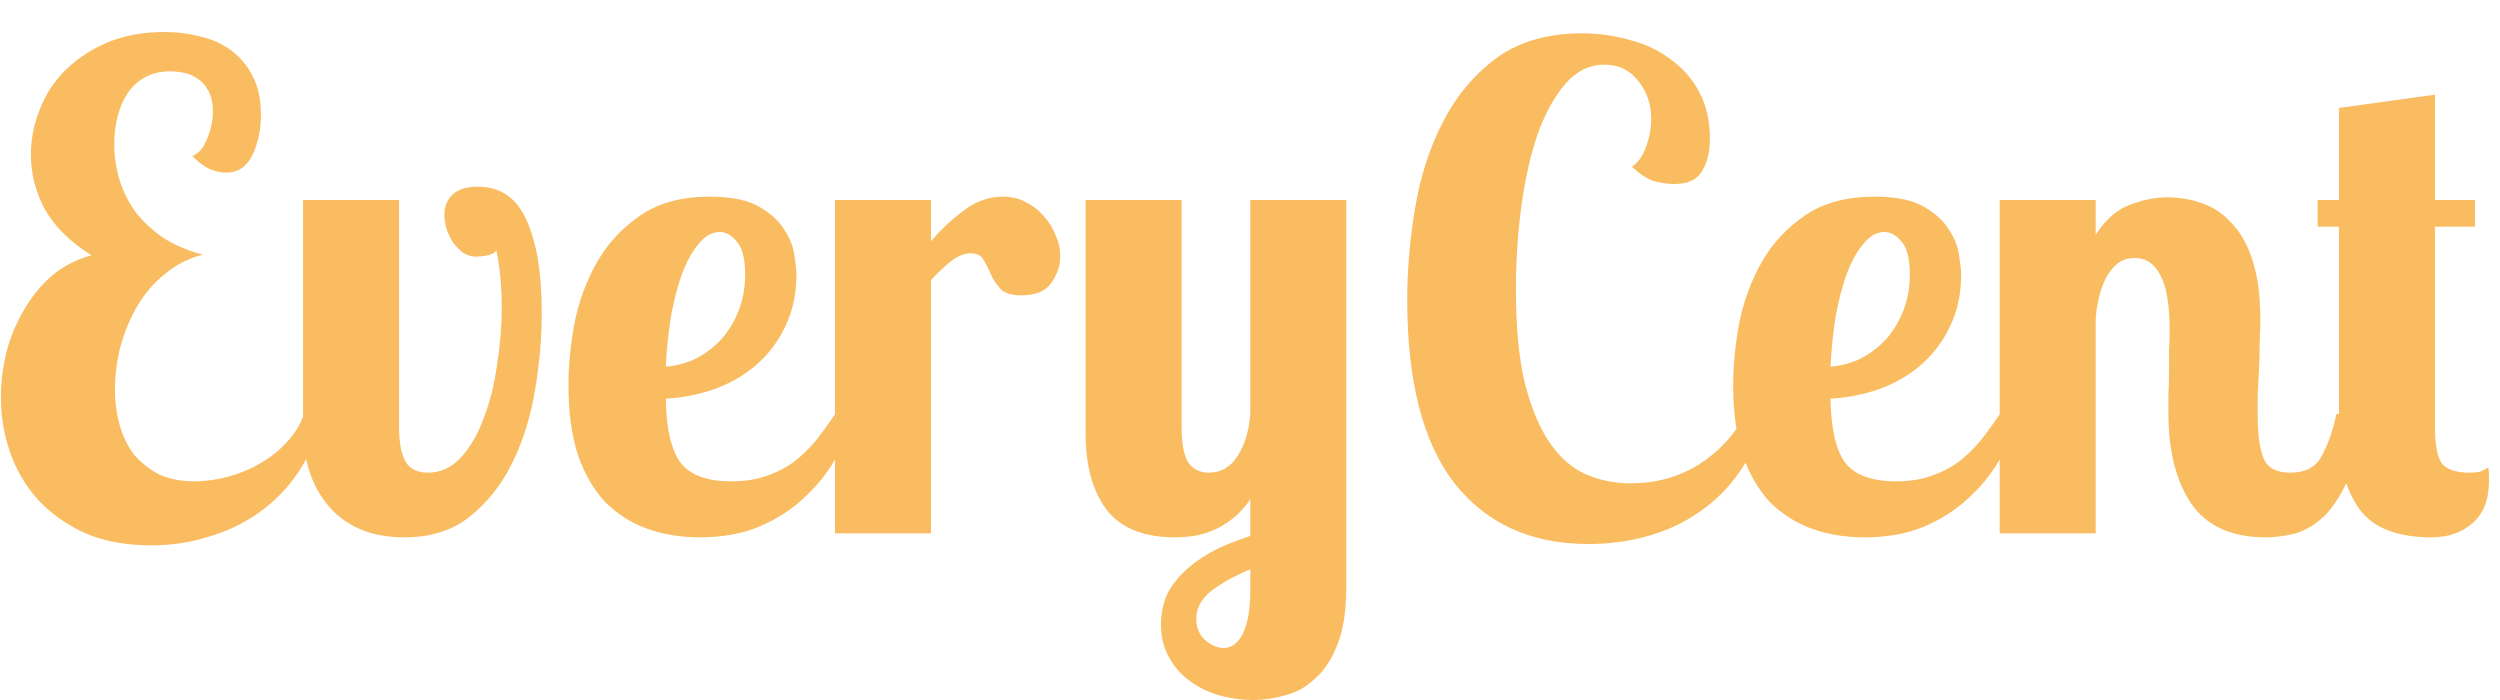 <svg width="75" height="21" viewBox="0 0 75 21" fill="none" xmlns="http://www.w3.org/2000/svg">
<path d="M9.627 12.6C9.48 13.2 9.247 13.733 8.927 14.2C8.607 14.667 8.22 15.06 7.767 15.38C7.314 15.7 6.814 15.94 6.267 16.1C5.72 16.273 5.147 16.36 4.547 16.36C3.787 16.36 3.127 16.24 2.567 16C2.007 15.747 1.534 15.413 1.147 15C0.774 14.587 0.494 14.113 0.307 13.58C0.12 13.047 0.027 12.493 0.027 11.92C0.027 11.48 0.08 11.033 0.187 10.58C0.307 10.127 0.48 9.707 0.707 9.32C0.934 8.92 1.214 8.573 1.547 8.28C1.894 7.987 2.294 7.78 2.747 7.66C2.107 7.26 1.64 6.8 1.347 6.28C1.067 5.76 0.927 5.213 0.927 4.64C0.927 4.187 1.014 3.74 1.187 3.3C1.36 2.847 1.614 2.453 1.947 2.12C2.294 1.773 2.714 1.493 3.207 1.28C3.714 1.067 4.287 0.96 4.927 0.96C5.314 0.96 5.68 1.007 6.027 1.1C6.374 1.18 6.68 1.32 6.947 1.52C7.214 1.72 7.427 1.98 7.587 2.3C7.747 2.607 7.827 2.987 7.827 3.44C7.827 3.907 7.74 4.313 7.567 4.66C7.394 5.007 7.134 5.18 6.787 5.18C6.64 5.18 6.48 5.147 6.307 5.08C6.134 5 5.954 4.867 5.767 4.68C5.954 4.613 6.1 4.447 6.207 4.18C6.327 3.9 6.387 3.62 6.387 3.34C6.387 3.087 6.34 2.88 6.247 2.72C6.167 2.56 6.06 2.44 5.927 2.36C5.794 2.267 5.654 2.207 5.507 2.18C5.36 2.153 5.227 2.14 5.107 2.14C4.814 2.14 4.56 2.2 4.347 2.32C4.134 2.44 3.96 2.6 3.827 2.8C3.694 3 3.594 3.233 3.527 3.5C3.46 3.767 3.427 4.04 3.427 4.32C3.427 4.693 3.48 5.053 3.587 5.4C3.694 5.747 3.854 6.067 4.067 6.36C4.294 6.653 4.574 6.913 4.907 7.14C5.24 7.353 5.634 7.52 6.087 7.64C5.66 7.747 5.28 7.94 4.947 8.22C4.614 8.487 4.334 8.813 4.107 9.2C3.894 9.573 3.727 9.98 3.607 10.42C3.5 10.86 3.447 11.287 3.447 11.7C3.447 12.06 3.494 12.407 3.587 12.74C3.68 13.073 3.82 13.367 4.007 13.62C4.207 13.86 4.454 14.06 4.747 14.22C5.054 14.367 5.42 14.44 5.847 14.44C6.167 14.44 6.5 14.393 6.847 14.3C7.194 14.207 7.514 14.073 7.807 13.9C8.114 13.727 8.38 13.513 8.607 13.26C8.847 13.007 9.02 12.72 9.127 12.4L9.627 12.6ZM14.332 5.6C15.012 5.6 15.499 5.933 15.792 6.6C16.099 7.267 16.252 8.187 16.252 9.36C16.252 10.12 16.186 10.9 16.052 11.7C15.919 12.5 15.692 13.227 15.372 13.88C15.052 14.533 14.626 15.073 14.092 15.5C13.572 15.913 12.919 16.12 12.132 16.12C11.172 16.12 10.426 15.82 9.892 15.22C9.359 14.62 9.092 13.813 9.092 12.8V6H11.972V12.8C11.972 13.28 12.039 13.633 12.172 13.86C12.306 14.073 12.526 14.18 12.832 14.18C13.219 14.18 13.552 14.027 13.832 13.72C14.112 13.413 14.339 13.02 14.512 12.54C14.699 12.06 14.832 11.527 14.912 10.94C15.006 10.353 15.052 9.78 15.052 9.22C15.052 8.607 14.999 8.033 14.892 7.5C14.866 7.567 14.779 7.62 14.632 7.66C14.486 7.687 14.372 7.7 14.292 7.7C14.146 7.7 14.012 7.66 13.892 7.58C13.786 7.5 13.686 7.4 13.592 7.28C13.512 7.147 13.446 7.007 13.392 6.86C13.352 6.713 13.332 6.573 13.332 6.44C13.332 6.2 13.412 6 13.572 5.84C13.746 5.68 13.999 5.6 14.332 5.6ZM21.934 14.44C22.334 14.44 22.687 14.387 22.994 14.28C23.3 14.173 23.574 14.033 23.814 13.86C24.054 13.673 24.274 13.46 24.474 13.22C24.674 12.967 24.867 12.7 25.054 12.42H25.734C25.547 12.887 25.32 13.34 25.054 13.78C24.8 14.22 24.48 14.613 24.094 14.96C23.72 15.307 23.28 15.587 22.774 15.8C22.267 16.013 21.674 16.12 20.994 16.12C20.42 16.12 19.894 16.033 19.414 15.86C18.934 15.687 18.514 15.42 18.154 15.06C17.807 14.687 17.534 14.213 17.334 13.64C17.147 13.053 17.054 12.353 17.054 11.54C17.054 10.967 17.114 10.353 17.234 9.7C17.367 9.033 17.594 8.42 17.914 7.86C18.234 7.3 18.667 6.833 19.214 6.46C19.76 6.087 20.454 5.9 21.294 5.9C21.934 5.9 22.427 6 22.774 6.2C23.12 6.4 23.374 6.633 23.534 6.9C23.707 7.167 23.807 7.427 23.834 7.68C23.874 7.933 23.894 8.113 23.894 8.22C23.894 8.82 23.78 9.347 23.554 9.8C23.34 10.253 23.047 10.64 22.674 10.96C22.314 11.267 21.894 11.507 21.414 11.68C20.947 11.84 20.467 11.933 19.974 11.96C19.987 12.853 20.134 13.493 20.414 13.88C20.707 14.253 21.214 14.44 21.934 14.44ZM22.354 8.24C22.354 7.773 22.274 7.447 22.114 7.26C21.954 7.06 21.78 6.96 21.594 6.96C21.367 6.96 21.16 7.073 20.974 7.3C20.787 7.513 20.62 7.807 20.474 8.18C20.34 8.54 20.227 8.967 20.134 9.46C20.054 9.953 20 10.467 19.974 11C20.307 10.973 20.62 10.887 20.914 10.74C21.207 10.58 21.46 10.38 21.674 10.14C21.887 9.887 22.054 9.6 22.174 9.28C22.294 8.96 22.354 8.613 22.354 8.24ZM27.929 6V7.24C28.223 6.893 28.549 6.587 28.909 6.32C29.269 6.04 29.663 5.9 30.089 5.9C30.343 5.9 30.569 5.953 30.769 6.06C30.983 6.167 31.163 6.307 31.309 6.48C31.469 6.653 31.589 6.847 31.669 7.06C31.763 7.26 31.809 7.467 31.809 7.68C31.809 7.973 31.716 8.247 31.529 8.5C31.356 8.74 31.063 8.86 30.649 8.86C30.343 8.86 30.129 8.793 30.009 8.66C29.889 8.527 29.796 8.387 29.729 8.24C29.663 8.08 29.589 7.933 29.509 7.8C29.443 7.667 29.316 7.6 29.129 7.6C28.929 7.6 28.729 7.68 28.529 7.84C28.343 7.987 28.143 8.173 27.929 8.4V16H25.049V6H27.929ZM40.389 6V17.6C40.389 18.307 40.302 18.88 40.129 19.32C39.956 19.773 39.729 20.12 39.449 20.36C39.182 20.613 38.882 20.78 38.549 20.86C38.229 20.953 37.916 21 37.609 21C37.222 21 36.856 20.947 36.509 20.84C36.176 20.733 35.882 20.58 35.629 20.38C35.389 20.193 35.196 19.96 35.049 19.68C34.902 19.4 34.829 19.087 34.829 18.74C34.829 18.38 34.902 18.053 35.049 17.76C35.209 17.48 35.416 17.233 35.669 17.02C35.922 16.807 36.209 16.62 36.529 16.46C36.849 16.313 37.176 16.187 37.509 16.08V14.98C37.336 15.233 37.149 15.433 36.949 15.58C36.762 15.727 36.569 15.84 36.369 15.92C36.182 16 35.989 16.053 35.789 16.08C35.602 16.107 35.422 16.12 35.249 16.12C34.302 16.12 33.616 15.84 33.189 15.28C32.776 14.72 32.569 13.967 32.569 13.02V6H35.449V12.8C35.449 13.307 35.516 13.667 35.649 13.88C35.796 14.08 36.002 14.18 36.269 14.18C36.629 14.18 36.916 14.013 37.129 13.68C37.342 13.347 37.469 12.927 37.509 12.42V6H40.389ZM35.889 18.56C35.889 18.827 35.976 19.04 36.149 19.2C36.336 19.36 36.522 19.44 36.709 19.44C36.949 19.44 37.142 19.293 37.289 19C37.436 18.707 37.509 18.26 37.509 17.66V17.08C37.056 17.267 36.669 17.48 36.349 17.72C36.042 17.96 35.889 18.24 35.889 18.56ZM52.877 12.6C52.731 13.2 52.491 13.733 52.157 14.2C51.837 14.653 51.444 15.04 50.977 15.36C50.524 15.68 50.011 15.92 49.437 16.08C48.877 16.24 48.284 16.32 47.657 16.32C45.937 16.32 44.597 15.713 43.637 14.5C42.691 13.287 42.217 11.453 42.217 9C42.217 8.093 42.297 7.167 42.457 6.22C42.617 5.273 42.897 4.413 43.297 3.64C43.697 2.867 44.231 2.233 44.897 1.74C45.577 1.247 46.431 1 47.457 1C47.951 1 48.431 1.067 48.897 1.2C49.364 1.32 49.771 1.513 50.117 1.78C50.477 2.033 50.764 2.36 50.977 2.76C51.191 3.16 51.297 3.627 51.297 4.16C51.297 4.56 51.217 4.887 51.057 5.14C50.911 5.393 50.631 5.52 50.217 5.52C50.057 5.52 49.864 5.493 49.637 5.44C49.424 5.373 49.197 5.227 48.957 5C49.131 4.893 49.271 4.7 49.377 4.42C49.484 4.127 49.537 3.84 49.537 3.56C49.537 3.133 49.411 2.76 49.157 2.44C48.904 2.107 48.564 1.94 48.137 1.94C47.684 1.94 47.291 2.133 46.957 2.52C46.624 2.907 46.344 3.42 46.117 4.06C45.904 4.687 45.744 5.407 45.637 6.22C45.531 7.02 45.477 7.84 45.477 8.68C45.477 9.787 45.564 10.713 45.737 11.46C45.924 12.207 46.171 12.807 46.477 13.26C46.784 13.713 47.144 14.033 47.557 14.22C47.984 14.407 48.437 14.5 48.917 14.5C49.677 14.5 50.357 14.313 50.957 13.94C51.571 13.553 52.044 13.04 52.377 12.4L52.877 12.6ZM56.875 14.44C57.275 14.44 57.628 14.387 57.935 14.28C58.242 14.173 58.515 14.033 58.755 13.86C58.995 13.673 59.215 13.46 59.415 13.22C59.615 12.967 59.808 12.7 59.995 12.42H60.675C60.488 12.887 60.262 13.34 59.995 13.78C59.742 14.22 59.422 14.613 59.035 14.96C58.662 15.307 58.222 15.587 57.715 15.8C57.208 16.013 56.615 16.12 55.935 16.12C55.362 16.12 54.835 16.033 54.355 15.86C53.875 15.687 53.455 15.42 53.095 15.06C52.748 14.687 52.475 14.213 52.275 13.64C52.088 13.053 51.995 12.353 51.995 11.54C51.995 10.967 52.055 10.353 52.175 9.7C52.308 9.033 52.535 8.42 52.855 7.86C53.175 7.3 53.608 6.833 54.155 6.46C54.702 6.087 55.395 5.9 56.235 5.9C56.875 5.9 57.368 6 57.715 6.2C58.062 6.4 58.315 6.633 58.475 6.9C58.648 7.167 58.748 7.427 58.775 7.68C58.815 7.933 58.835 8.113 58.835 8.22C58.835 8.82 58.722 9.347 58.495 9.8C58.282 10.253 57.988 10.64 57.615 10.96C57.255 11.267 56.835 11.507 56.355 11.68C55.888 11.84 55.408 11.933 54.915 11.96C54.928 12.853 55.075 13.493 55.355 13.88C55.648 14.253 56.155 14.44 56.875 14.44ZM57.295 8.24C57.295 7.773 57.215 7.447 57.055 7.26C56.895 7.06 56.722 6.96 56.535 6.96C56.308 6.96 56.102 7.073 55.915 7.3C55.728 7.513 55.562 7.807 55.415 8.18C55.282 8.54 55.168 8.967 55.075 9.46C54.995 9.953 54.942 10.467 54.915 11C55.248 10.973 55.562 10.887 55.855 10.74C56.148 10.58 56.402 10.38 56.615 10.14C56.828 9.887 56.995 9.6 57.115 9.28C57.235 8.96 57.295 8.613 57.295 8.24ZM65.091 9.96C65.091 9.16 64.997 8.593 64.811 8.26C64.637 7.913 64.384 7.74 64.051 7.74C63.851 7.74 63.677 7.793 63.531 7.9C63.397 8.007 63.284 8.147 63.191 8.32C63.097 8.493 63.024 8.693 62.971 8.92C62.917 9.133 62.884 9.353 62.871 9.58V16H59.991V6H62.871V7.04C63.177 6.573 63.524 6.273 63.911 6.14C64.297 5.993 64.664 5.92 65.011 5.92C65.384 5.92 65.737 5.98 66.071 6.1C66.417 6.22 66.717 6.427 66.971 6.72C67.237 7 67.444 7.38 67.591 7.86C67.737 8.327 67.811 8.907 67.811 9.6C67.811 9.773 67.804 9.993 67.791 10.26C67.791 10.513 67.784 10.773 67.771 11.04C67.757 11.307 67.744 11.567 67.731 11.82C67.731 12.073 67.731 12.287 67.731 12.46C67.731 13.033 67.791 13.467 67.911 13.76C68.031 14.04 68.297 14.18 68.711 14.18C69.164 14.18 69.477 14.013 69.651 13.68C69.837 13.347 69.984 12.927 70.091 12.42H70.931C70.824 13.22 70.664 13.867 70.451 14.36C70.237 14.84 69.997 15.213 69.731 15.48C69.464 15.733 69.177 15.907 68.871 16C68.564 16.08 68.264 16.12 67.971 16.12C66.944 16.12 66.197 15.78 65.731 15.1C65.277 14.42 65.051 13.513 65.051 12.38C65.051 12.26 65.051 12.093 65.051 11.88C65.064 11.653 65.071 11.42 65.071 11.18C65.071 10.94 65.071 10.713 65.071 10.5C65.084 10.273 65.091 10.093 65.091 9.96ZM73.048 2.84V6H74.248V6.8H73.048V12.8C73.048 13.36 73.122 13.733 73.268 13.92C73.428 14.093 73.702 14.18 74.088 14.18C74.235 14.18 74.348 14.167 74.428 14.14C74.522 14.1 74.595 14.06 74.648 14.02C74.662 14.087 74.668 14.16 74.668 14.24C74.668 14.307 74.668 14.373 74.668 14.44C74.668 15 74.502 15.42 74.168 15.7C73.848 15.98 73.442 16.12 72.948 16.12C71.922 16.12 71.202 15.84 70.788 15.28C70.375 14.707 70.168 13.953 70.168 13.02V6.8H69.528V6H70.168V3.24L73.048 2.84Z" fill="#F9BC60"/>
</svg>
